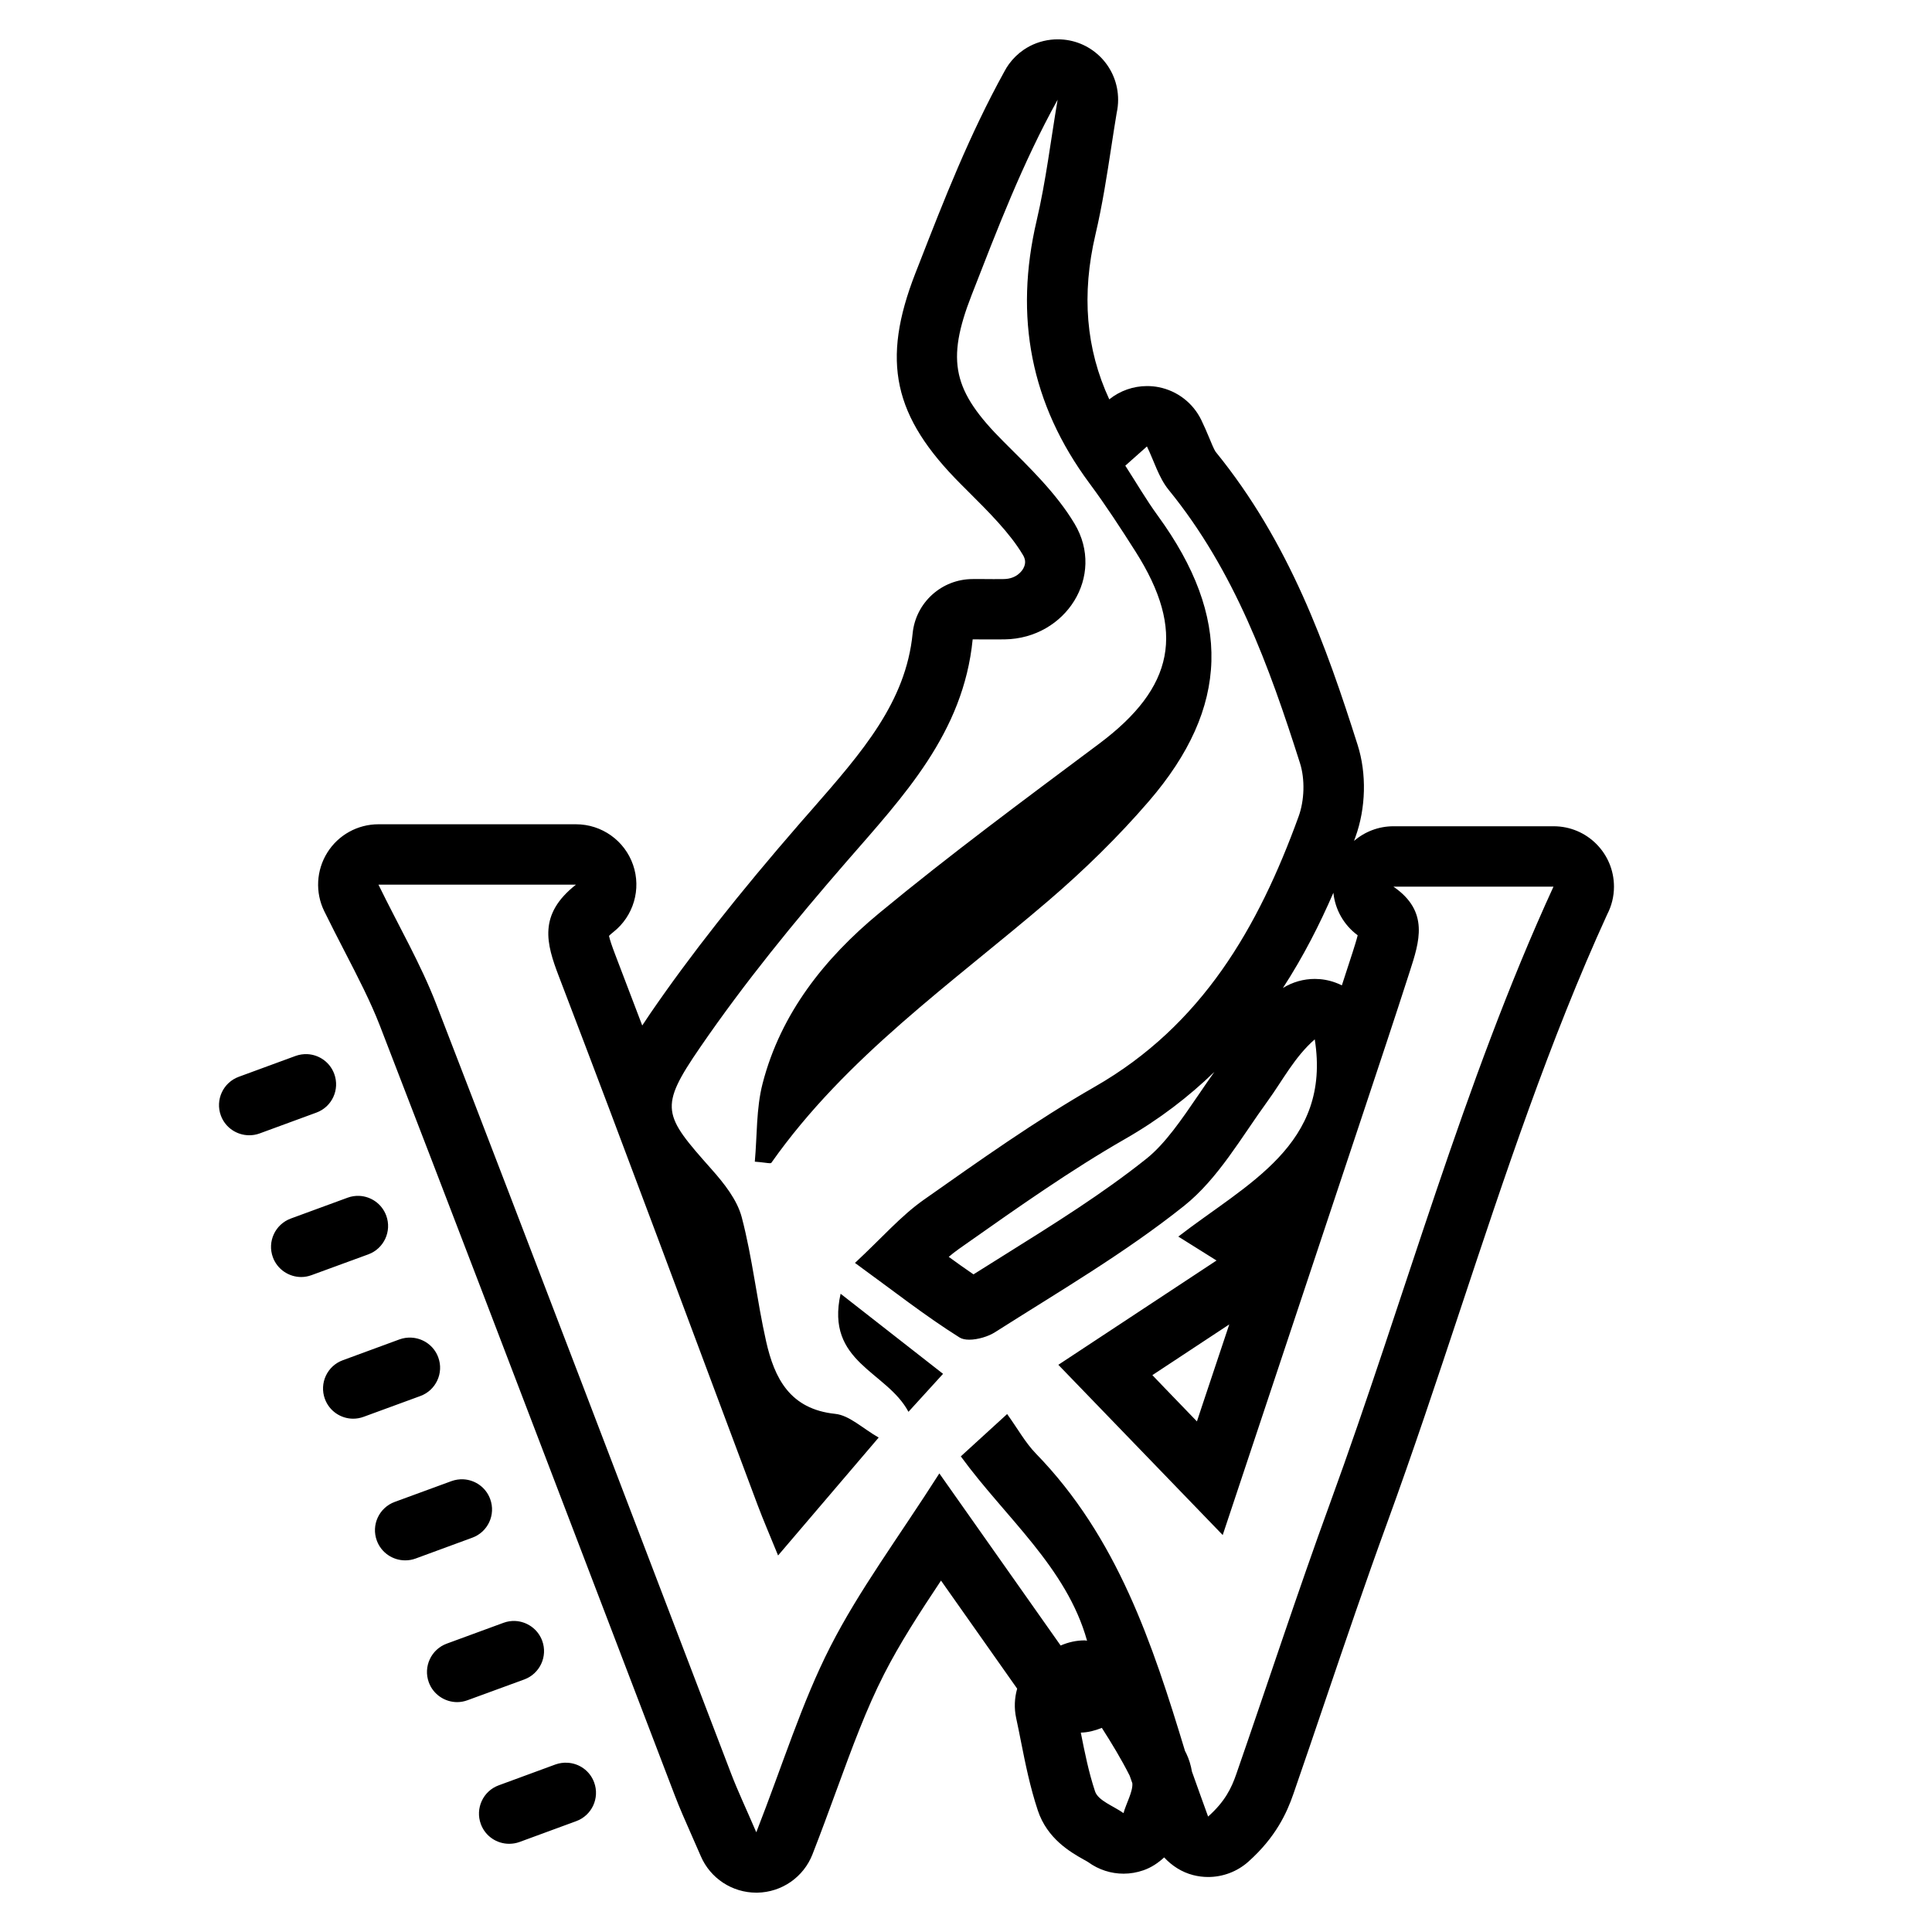 <svg xmlns="http://www.w3.org/2000/svg"  viewBox="0 0 64 64" width="128px" height="128px"><path d="M 35.037 1.303 C 34.96 1.303 34.884 1.307 34.809 1.316 C 34.478 1.354 34.171 1.471 33.91 1.65 C 33.726 1.776 33.562 1.933 33.426 2.119 C 33.368 2.198 33.316 2.283 33.27 2.371 C 32.109 4.474 31.27 6.624 30.459 8.705 L 30.324 9.049 C 29.186 11.965 29.584 13.798 31.84 16.049 L 32.025 16.234 C 32.758 16.964 33.451 17.654 33.883 18.379 C 33.948 18.487 34.007 18.636 33.898 18.832 C 33.853 18.912 33.676 19.175 33.256 19.182 C 33.144 19.184 33.031 19.184 32.916 19.184 L 32.604 19.182 L 32.223 19.182 C 31.195 19.182 30.333 19.961 30.232 20.984 C 30.008 23.257 28.566 24.907 26.895 26.818 L 26.525 27.24 C 24.451 29.627 22.868 31.639 21.543 33.57 C 21.449 33.707 21.359 33.841 21.275 33.971 C 20.978 33.189 20.681 32.409 20.383 31.631 C 20.27 31.336 20.199 31.125 20.174 31.002 C 20.204 30.972 20.249 30.929 20.316 30.877 C 20.986 30.35 21.25 29.455 20.971 28.65 C 20.692 27.844 19.932 27.305 19.08 27.305 L 12.537 27.305 C 11.847 27.305 11.207 27.659 10.842 28.244 C 10.477 28.829 10.437 29.562 10.74 30.182 C 10.964 30.64 11.193 31.083 11.418 31.52 C 11.859 32.375 12.276 33.182 12.586 33.982 C 14.859 39.863 17.148 45.854 19.361 51.648 C 20.356 54.254 21.352 56.862 22.35 59.467 C 22.514 59.896 22.691 60.295 22.895 60.758 C 22.993 60.981 23.1 61.22 23.215 61.488 C 23.531 62.223 24.255 62.697 25.053 62.697 L 25.086 62.697 C 25.897 62.683 26.619 62.183 26.914 61.428 C 27.199 60.699 27.457 59.993 27.707 59.312 C 28.236 57.868 28.693 56.622 29.287 55.457 C 29.809 54.434 30.445 53.452 31.172 52.359 L 32.004 53.539 L 33.695 55.939 C 33.607 56.248 33.59 56.582 33.662 56.914 C 33.718 57.17 33.769 57.428 33.82 57.686 C 33.967 58.426 34.12 59.191 34.379 59.973 C 34.693 60.918 35.472 61.359 35.891 61.596 C 35.946 61.627 36.002 61.654 36.051 61.688 C 36.396 61.938 36.805 62.068 37.219 62.068 C 37.441 62.068 37.664 62.03 37.879 61.955 C 38.141 61.864 38.367 61.711 38.564 61.529 C 38.822 61.807 39.147 62.018 39.525 62.115 C 39.689 62.157 39.855 62.178 40.02 62.178 C 40.505 62.178 40.981 62.002 41.352 61.672 C 42.268 60.855 42.631 60.045 42.844 59.43 C 43.213 58.367 43.574 57.3 43.936 56.234 C 44.579 54.341 45.245 52.383 45.938 50.484 C 46.803 48.114 47.606 45.695 48.383 43.354 C 49.835 38.98 51.334 34.457 53.24 30.291 C 53.383 30.016 53.465 29.704 53.465 29.373 C 53.466 28.267 52.572 27.371 51.467 27.371 L 51.463 27.371 L 46.16 27.371 C 45.668 27.371 45.208 27.551 44.854 27.857 C 44.87 27.814 44.884 27.771 44.9 27.729 C 45.248 26.77 45.276 25.628 44.973 24.676 C 43.935 21.41 42.717 17.97 40.268 14.965 C 40.219 14.898 40.118 14.652 40.051 14.49 C 39.969 14.294 39.885 14.098 39.793 13.91 C 39.519 13.348 38.998 12.947 38.385 12.826 C 38.256 12.8 38.125 12.789 37.996 12.789 C 37.544 12.789 37.103 12.943 36.746 13.229 C 35.972 11.557 35.823 9.753 36.289 7.766 C 36.519 6.785 36.669 5.808 36.814 4.863 C 36.872 4.488 36.929 4.112 36.992 3.738 C 37.023 3.598 37.039 3.453 37.039 3.303 C 37.039 2.229 36.197 1.353 35.135 1.305 C 35.103 1.303 35.069 1.303 35.037 1.303 z M 35.035 3.303 C 34.808 4.639 34.649 5.992 34.34 7.309 C 33.593 10.494 34.14 13.385 36.096 16.018 C 36.635 16.744 37.129 17.506 37.615 18.27 C 39.286 20.901 38.903 22.773 36.41 24.637 C 33.955 26.473 31.486 28.296 29.125 30.248 C 27.322 31.739 25.863 33.565 25.262 35.893 C 25.048 36.722 25.083 37.615 25.004 38.482 C 25.276 38.502 25.429 38.533 25.502 38.533 C 25.529 38.533 25.545 38.529 25.553 38.518 C 28.028 35.005 31.529 32.579 34.734 29.834 C 35.915 28.822 37.041 27.722 38.055 26.545 C 40.743 23.425 40.797 20.44 38.357 17.088 C 37.968 16.554 37.636 15.981 37.277 15.426 L 37.994 14.789 C 38.23 15.272 38.384 15.823 38.715 16.229 C 40.894 18.903 42.042 22.065 43.064 25.281 C 43.234 25.816 43.211 26.517 43.018 27.047 C 41.689 30.708 39.827 33.96 36.27 35.998 C 34.308 37.122 32.454 38.441 30.602 39.744 C 29.84 40.28 29.212 41.009 28.322 41.836 C 29.601 42.766 30.655 43.596 31.785 44.305 C 31.866 44.356 31.979 44.379 32.107 44.379 C 32.389 44.379 32.739 44.272 32.955 44.135 C 35.077 42.785 37.267 41.507 39.225 39.945 C 40.355 39.043 41.119 37.675 41.992 36.475 C 42.493 35.786 42.882 35.015 43.553 34.43 C 44.107 37.926 41.304 39.207 39.033 40.963 C 39.54 41.281 39.897 41.503 40.299 41.756 C 38.271 43.093 36.326 44.376 35.059 45.211 C 36.981 47.203 38.805 49.09 40.504 50.85 C 41.919 46.6 43.533 41.752 45.145 36.904 C 45.668 35.33 46.193 33.759 46.701 32.18 C 47.016 31.199 47.358 30.193 46.158 29.371 L 51.461 29.371 C 48.468 35.892 46.555 42.955 44.059 49.797 C 42.974 52.77 41.992 55.78 40.953 58.771 C 40.793 59.233 40.58 59.677 40.02 60.176 C 39.843 59.678 39.658 59.183 39.484 58.684 C 39.45 58.487 39.394 58.285 39.295 58.08 C 39.282 58.054 39.268 58.032 39.256 58.006 C 38.175 54.439 37.009 50.92 34.316 48.152 C 33.97 47.796 33.724 47.346 33.363 46.842 C 32.712 47.437 32.321 47.793 31.828 48.244 C 33.301 50.267 35.333 51.918 36.01 54.35 C 35.983 54.349 35.956 54.34 35.928 54.34 C 35.661 54.34 35.393 54.398 35.135 54.51 C 33.891 52.744 32.616 50.937 31.117 48.809 C 29.747 50.954 28.465 52.667 27.506 54.547 C 26.559 56.403 25.941 58.425 25.053 60.697 C 24.707 59.892 24.439 59.328 24.217 58.748 C 20.963 50.251 17.731 41.748 14.451 33.262 C 13.938 31.934 13.212 30.688 12.537 29.305 L 19.08 29.305 C 17.822 30.294 18.095 31.252 18.514 32.346 C 20.744 38.166 22.905 44.012 25.094 49.848 C 25.283 50.353 25.498 50.846 25.775 51.527 C 26.914 50.192 27.94 48.989 29.107 47.621 C 28.569 47.314 28.139 46.885 27.668 46.836 C 26.167 46.68 25.655 45.658 25.379 44.436 C 25.072 43.075 24.926 41.673 24.572 40.326 C 24.42 39.745 23.986 39.201 23.572 38.734 C 21.966 36.925 21.812 36.707 23.189 34.701 C 24.662 32.554 26.323 30.521 28.033 28.553 C 29.927 26.373 31.914 24.289 32.221 21.18 C 32.472 21.18 32.697 21.182 32.914 21.182 C 33.04 21.182 33.162 21.182 33.285 21.18 C 35.309 21.148 36.628 19.078 35.598 17.352 C 34.993 16.338 34.096 15.479 33.248 14.633 C 31.567 12.956 31.33 11.97 32.186 9.775 C 33.036 7.596 33.868 5.411 35.035 3.303 z M 44.17 29.574 C 44.227 30.125 44.511 30.641 44.975 30.982 C 44.936 31.144 44.864 31.367 44.812 31.531 C 44.693 31.903 44.571 32.273 44.451 32.641 C 44.382 32.606 44.31 32.576 44.236 32.549 C 44.014 32.468 43.785 32.428 43.555 32.428 C 43.184 32.428 42.817 32.531 42.498 32.729 C 43.178 31.684 43.72 30.611 44.17 29.574 z M 10.182 34.92 C 10.052 34.914 9.919 34.933 9.789 34.98 L 7.91 35.67 C 7.391 35.86 7.126 36.435 7.316 36.953 C 7.464 37.357 7.849 37.607 8.256 37.607 C 8.37 37.607 8.485 37.589 8.6 37.547 L 10.479 36.857 C 10.998 36.668 11.263 36.093 11.072 35.574 C 10.93 35.186 10.571 34.939 10.182 34.92 z M 40.227 35.508 C 40.054 35.753 39.883 36.002 39.713 36.252 C 39.139 37.094 38.596 37.889 37.98 38.381 C 36.526 39.541 34.934 40.535 33.248 41.588 C 32.914 41.797 32.581 42.005 32.248 42.215 C 31.978 42.031 31.707 41.838 31.428 41.635 C 31.539 41.541 31.647 41.456 31.756 41.379 L 32.02 41.193 C 33.721 39.995 35.478 38.757 37.266 37.732 C 38.406 37.08 39.384 36.325 40.227 35.508 z M 11.904 39.615 C 11.774 39.609 11.641 39.628 11.512 39.676 L 9.635 40.365 C 9.116 40.555 8.849 41.13 9.039 41.648 C 9.187 42.052 9.572 42.303 9.979 42.303 C 10.093 42.303 10.208 42.282 10.322 42.24 L 12.199 41.553 C 12.718 41.363 12.985 40.788 12.795 40.27 C 12.653 39.881 12.294 39.634 11.904 39.615 z M 27.846 42.857 C 27.335 45.14 29.372 45.413 30.094 46.768 C 30.568 46.248 30.873 45.913 31.24 45.51 C 30.085 44.608 29.073 43.815 27.846 42.857 z M 40.721 43.873 L 39.822 46.566 L 39.65 47.086 L 38.576 45.973 L 38.174 45.553 L 40.721 43.873 z M 13.627 44.311 C 13.497 44.304 13.364 44.322 13.234 44.369 L 11.357 45.059 C 10.838 45.248 10.572 45.822 10.762 46.34 C 10.91 46.745 11.292 46.996 11.699 46.996 C 11.813 46.996 11.931 46.976 12.045 46.934 L 13.922 46.246 C 14.44 46.058 14.708 45.483 14.518 44.965 C 14.376 44.576 14.016 44.33 13.627 44.311 z M 15.348 49.004 C 15.218 48.998 15.085 49.017 14.955 49.064 L 13.078 49.752 C 12.559 49.941 12.292 50.515 12.482 51.033 C 12.63 51.438 13.015 51.689 13.422 51.689 C 13.536 51.689 13.652 51.671 13.766 51.629 L 15.643 50.939 C 16.162 50.751 16.429 50.177 16.238 49.658 C 16.096 49.269 15.737 49.023 15.348 49.004 z M 17.068 53.697 C 16.939 53.691 16.807 53.71 16.678 53.758 L 14.801 54.447 C 14.282 54.637 14.015 55.212 14.205 55.73 C 14.353 56.134 14.738 56.385 15.145 56.385 C 15.259 56.385 15.374 56.364 15.488 56.322 L 17.365 55.635 C 17.884 55.445 18.151 54.87 17.961 54.352 C 17.818 53.963 17.457 53.716 17.068 53.697 z M 36.5 57.238 C 36.83 57.755 37.148 58.278 37.422 58.822 C 37.45 58.908 37.482 58.987 37.51 59.072 C 37.534 59.343 37.308 59.736 37.217 60.062 C 36.892 59.827 36.378 59.652 36.275 59.342 C 36.065 58.71 35.933 58.053 35.803 57.395 C 36.045 57.39 36.277 57.328 36.5 57.238 z M 18.793 58.393 C 18.663 58.386 18.529 58.404 18.398 58.451 L 16.521 59.141 C 16.002 59.331 15.738 59.906 15.928 60.424 C 16.076 60.828 16.458 61.078 16.865 61.078 C 16.979 61.078 17.096 61.06 17.211 61.018 L 19.088 60.328 C 19.607 60.138 19.872 59.563 19.682 59.045 C 19.54 58.657 19.183 58.411 18.793 58.393 z"/></svg>